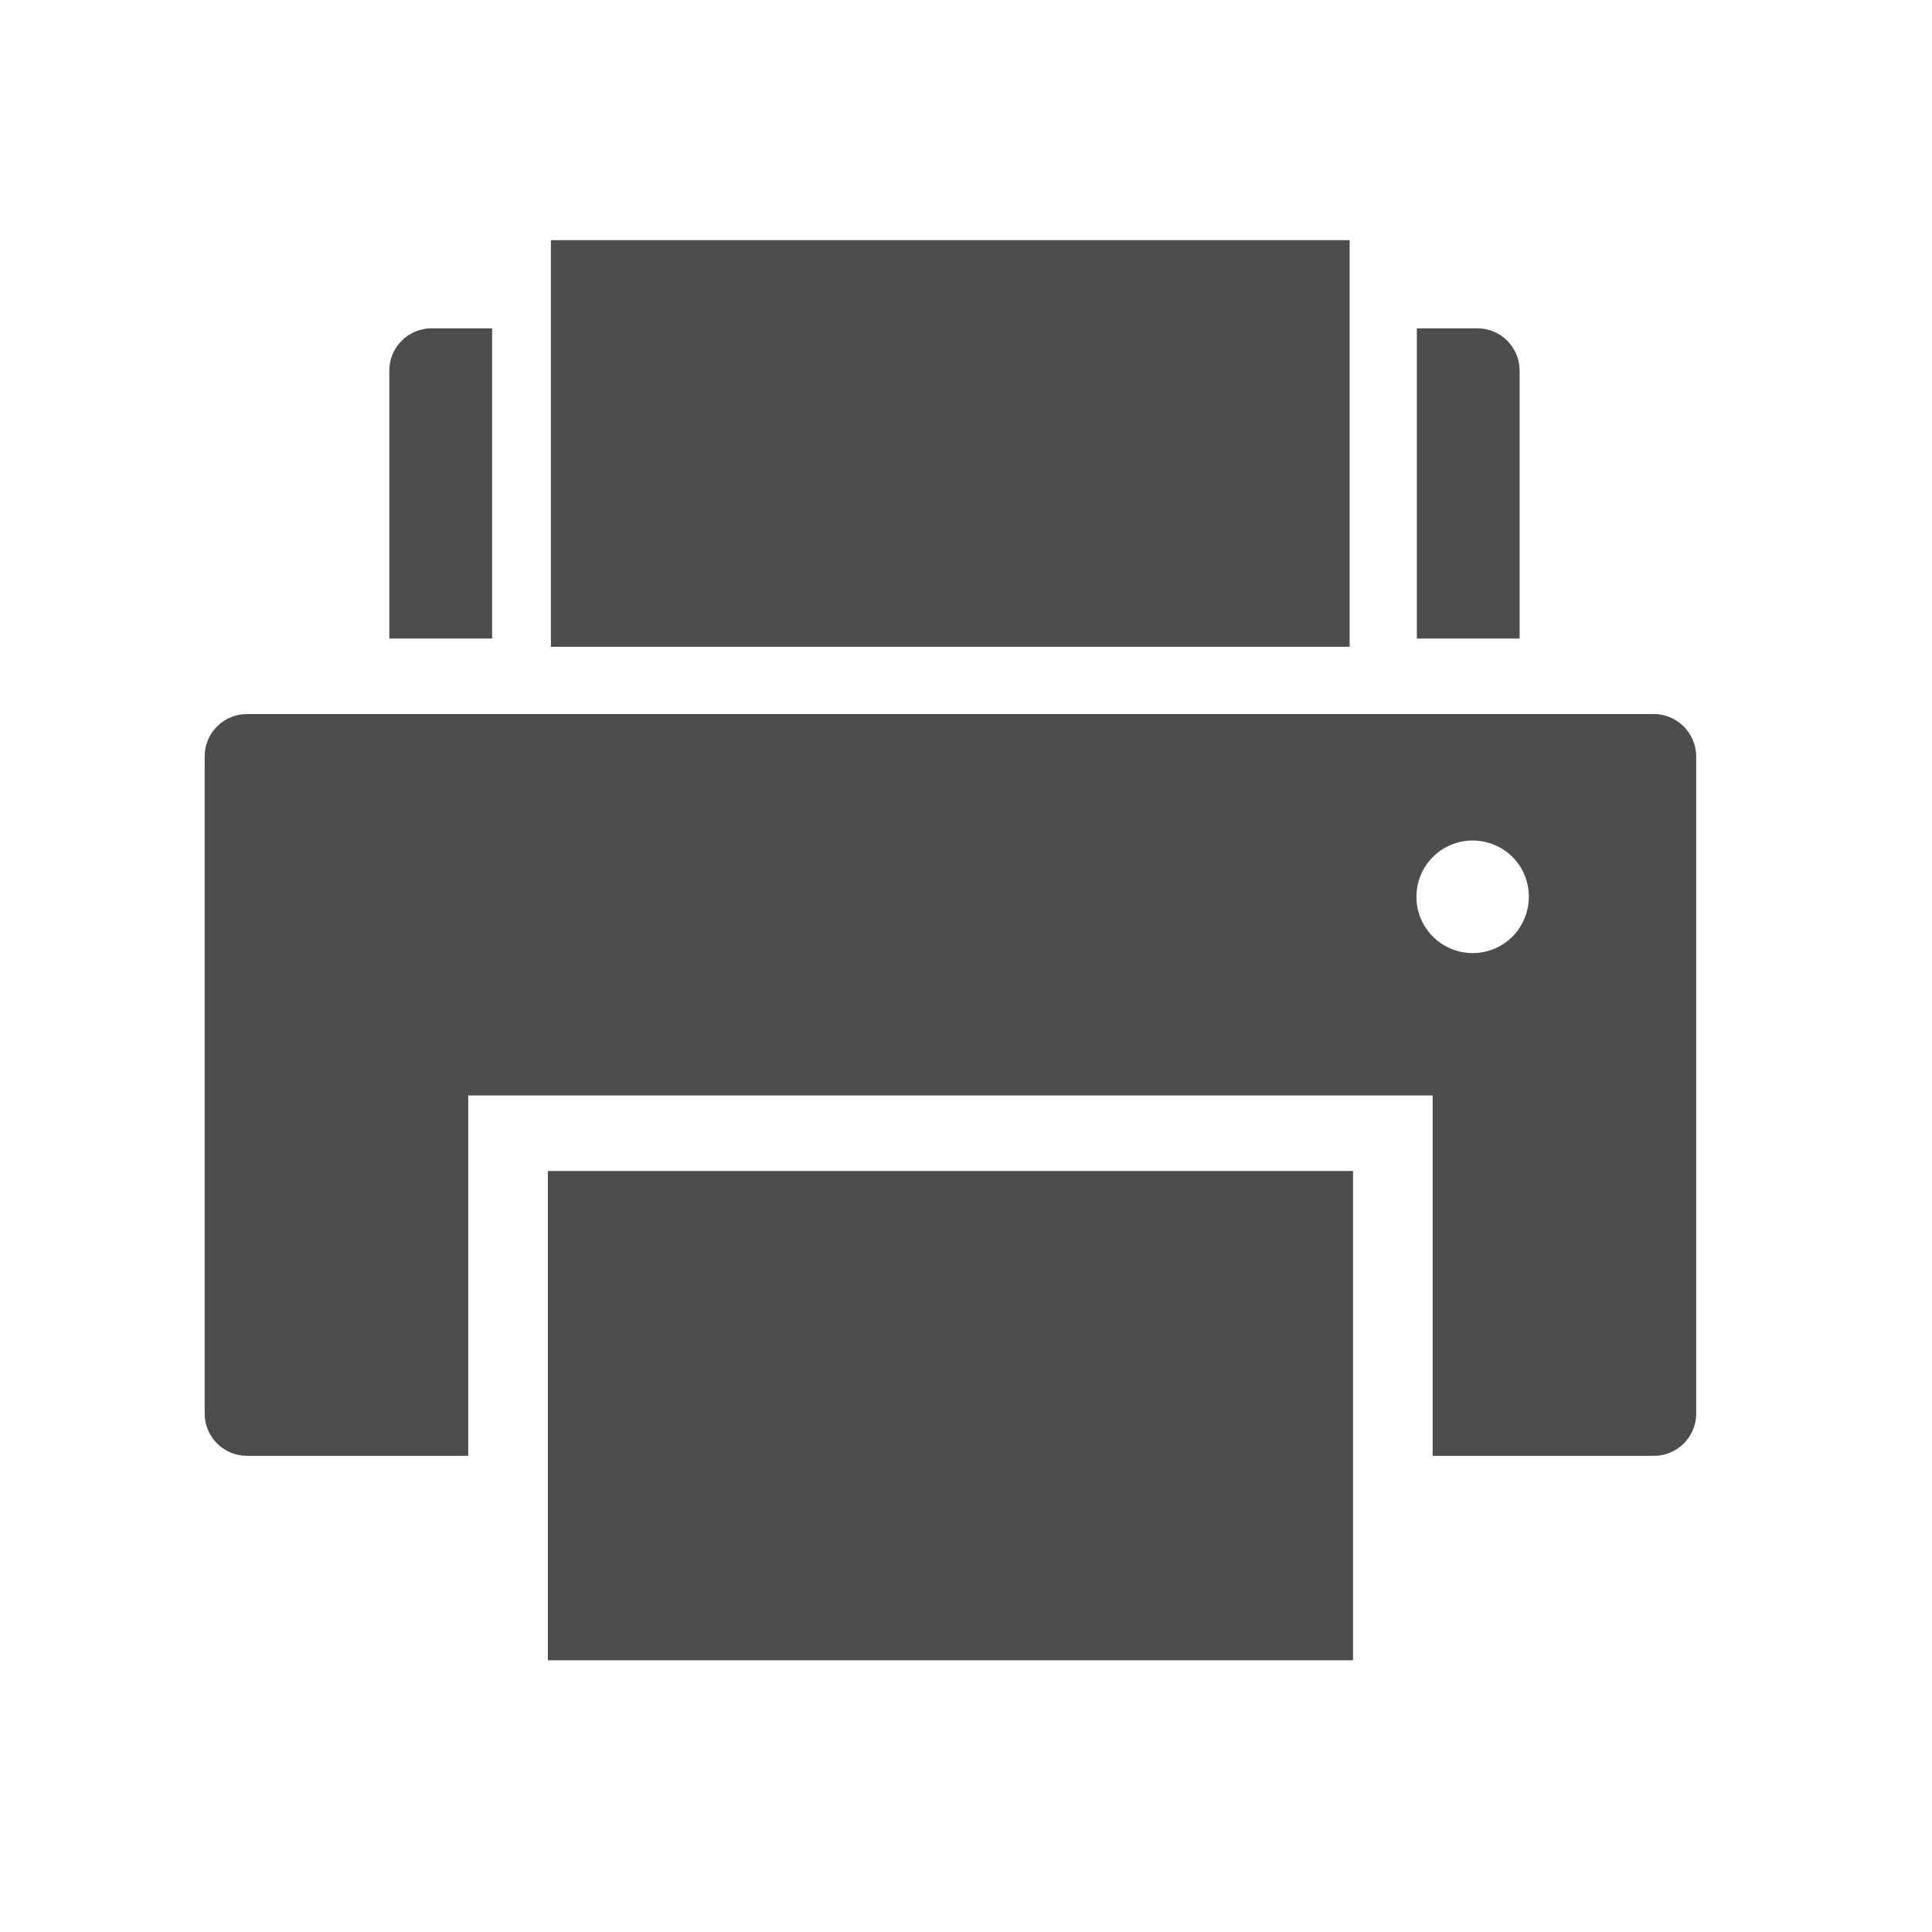 <svg xmlns="http://www.w3.org/2000/svg" viewBox="0 0 16 16"><g transform="matrix(.014 0 0 .014 1.695 1.488)" fill="#4d4d4d"><path d="m109.23 112.93v158.5h60.8v-183.5h-35.8c-13.8 0-25 11.2-25 25"/><path d="m777.85 112.93c0-13.8-11.199-25-25-25h-35.799v183.5h60.799v-158.5"/><path d="m204.8 58.889v47.72 169.7h472.5v-169.7-47.72-23.12h-472.5z"/><path d="m857.2 316.1h-832.2c-13.8 0-25 11.2-25 25v388.8c0 13.801 11.2 25 25 25h130.9v-148.4-64.786h570.5v64.786 148.4h130.9c13.799 0 25-11.199 25-25v-388.8c-.101-13.8-11.3-25-25.1-25m-89.1 136.1c-5.199 3.399-11.4 5.3-18 5.3-18.4 0-33.3-14.9-33.3-33.3 0-18.4 14.898-33.3 33.3-33.3 6.6 0 12.801 2 18 5.301 9.201 5.899 15.201 16.199 15.201 27.899 0 11.7-6 22.2-15.201 28.1"/><path d="m679.3 586.41h-476.3v25 239.43 25h476.3v-25-239.43z"/></g></svg>